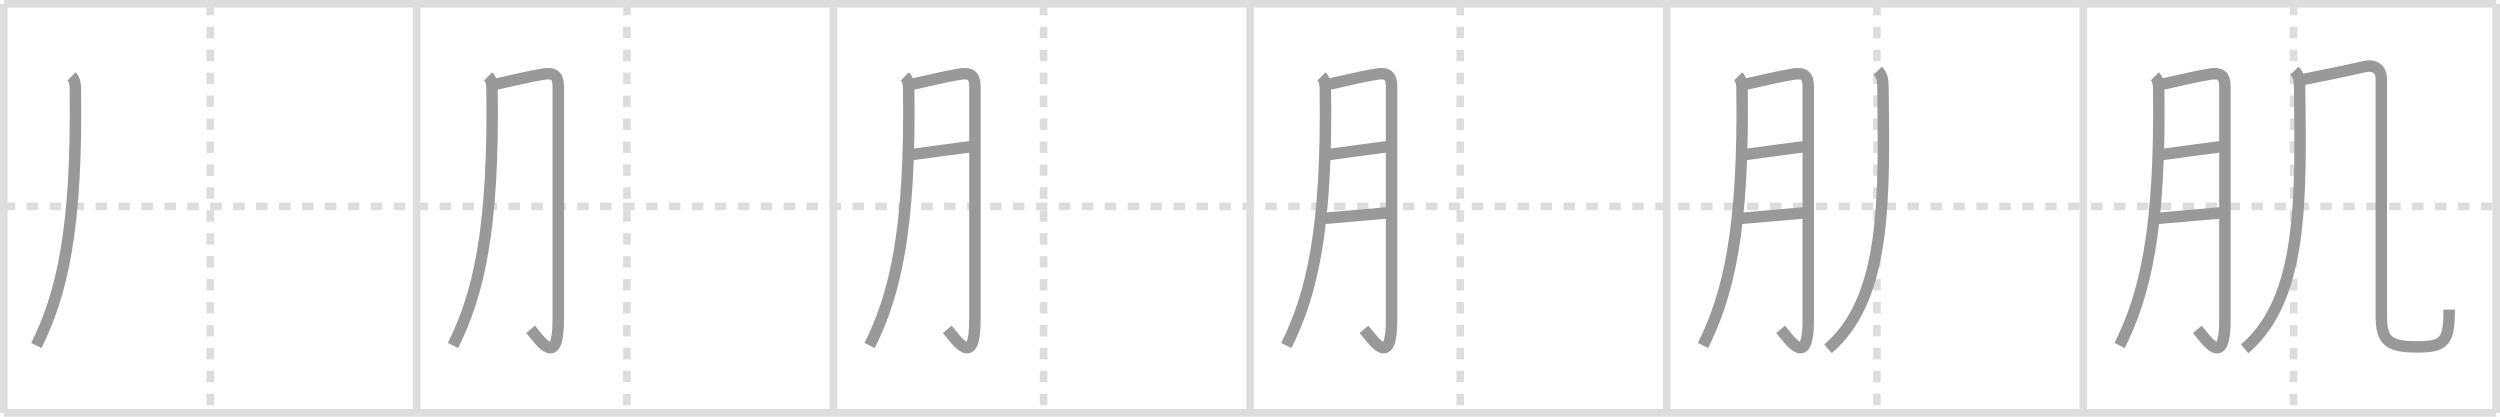 <svg width="654px" height="109px" viewBox="0 0 654 109" xmlns="http://www.w3.org/2000/svg" xmlns:xlink="http://www.w3.org/1999/xlink" xml:space="preserve" version="1.1" baseProfile="full">
<line x1="1" y1="1" x2="653" y2="1" style="stroke:#ddd;stroke-width:2"></line>
<line x1="1" y1="1" x2="1" y2="108" style="stroke:#ddd;stroke-width:2"></line>
<line x1="1" y1="108" x2="653" y2="108" style="stroke:#ddd;stroke-width:2"></line>
<line x1="653" y1="1" x2="653" y2="108" style="stroke:#ddd;stroke-width:2"></line>
<line x1="109" y1="1" x2="109" y2="108" style="stroke:#ddd;stroke-width:2"></line>
<line x1="218" y1="1" x2="218" y2="108" style="stroke:#ddd;stroke-width:2"></line>
<line x1="327" y1="1" x2="327" y2="108" style="stroke:#ddd;stroke-width:2"></line>
<line x1="436" y1="1" x2="436" y2="108" style="stroke:#ddd;stroke-width:2"></line>
<line x1="545" y1="1" x2="545" y2="108" style="stroke:#ddd;stroke-width:2"></line>
<line x1="1" y1="54" x2="653" y2="54" style="stroke:#ddd;stroke-width:2;stroke-dasharray:3 3"></line>
<line x1="55" y1="1" x2="55" y2="108" style="stroke:#ddd;stroke-width:2;stroke-dasharray:3 3"></line>
<line x1="164" y1="1" x2="164" y2="108" style="stroke:#ddd;stroke-width:2;stroke-dasharray:3 3"></line>
<line x1="273" y1="1" x2="273" y2="108" style="stroke:#ddd;stroke-width:2;stroke-dasharray:3 3"></line>
<line x1="382" y1="1" x2="382" y2="108" style="stroke:#ddd;stroke-width:2;stroke-dasharray:3 3"></line>
<line x1="491" y1="1" x2="491" y2="108" style="stroke:#ddd;stroke-width:2;stroke-dasharray:3 3"></line>
<line x1="600" y1="1" x2="600" y2="108" style="stroke:#ddd;stroke-width:2;stroke-dasharray:3 3"></line>
<path d="M18.71,19.97c0.85,0.85,0.98,2.09,1,3.01c0.54,37.27-3.55,53.97-10.21,67.41" style="fill:none;stroke:#999;stroke-width:3"></path>

<path d="M127.71,19.97c0.85,0.85,0.98,2.09,1,3.01c0.54,37.27-3.55,53.97-10.21,67.41" style="fill:none;stroke:#999;stroke-width:3"></path>
<path d="M129.71,22.01c3.08-0.63,8.54-2.01,12.45-2.62c2.68-0.42,3.88,0.34,3.88,3.23c0,6.85,0,43.98,0,61.03c0,12.77-4.63,5.58-7.23,2.5" style="fill:none;stroke:#999;stroke-width:3"></path>

<path d="M236.71,19.97c0.85,0.85,0.98,2.09,1,3.01c0.54,37.27-3.55,53.97-10.21,67.41" style="fill:none;stroke:#999;stroke-width:3"></path>
<path d="M238.71,22.01c3.08-0.63,8.54-2.01,12.45-2.62c2.68-0.42,3.88,0.34,3.88,3.23c0,6.85,0,43.98,0,61.03c0,12.77-4.63,5.58-7.23,2.5" style="fill:none;stroke:#999;stroke-width:3"></path>
<path d="M238.71,40.41c5.36-0.69,10.18-1.42,15.22-2.04" style="fill:none;stroke:#999;stroke-width:3"></path>

<path d="M345.71,19.97c0.85,0.85,0.98,2.09,1,3.01c0.54,37.27-3.55,53.97-10.21,67.41" style="fill:none;stroke:#999;stroke-width:3"></path>
<path d="M347.71,22.01c3.08-0.63,8.54-2.01,12.45-2.62c2.68-0.42,3.88,0.34,3.88,3.23c0,6.85,0,43.98,0,61.03c0,12.77-4.63,5.58-7.23,2.5" style="fill:none;stroke:#999;stroke-width:3"></path>
<path d="M347.71,40.41c5.36-0.69,10.18-1.42,15.22-2.04" style="fill:none;stroke:#999;stroke-width:3"></path>
<path d="M346.4,57.12c4.6-0.37,11.55-1.01,16.44-1.42" style="fill:none;stroke:#999;stroke-width:3"></path>

<path d="M454.71,19.97c0.85,0.85,0.98,2.09,1,3.01c0.54,37.27-3.55,53.97-10.21,67.41" style="fill:none;stroke:#999;stroke-width:3"></path>
<path d="M456.71,22.01c3.08-0.63,8.54-2.01,12.45-2.62c2.68-0.42,3.88,0.34,3.88,3.23c0,6.85,0,43.98,0,61.03c0,12.77-4.63,5.58-7.23,2.5" style="fill:none;stroke:#999;stroke-width:3"></path>
<path d="M456.71,40.41c5.36-0.69,10.18-1.42,15.22-2.04" style="fill:none;stroke:#999;stroke-width:3"></path>
<path d="M455.4,57.12c4.6-0.37,11.55-1.01,16.44-1.42" style="fill:none;stroke:#999;stroke-width:3"></path>
<path d="M491.22,18.5c1.14,1.14,1.34,2.25,1.36,4.25C492.88,51.12,493.75,78,478.2,91.25" style="fill:none;stroke:#999;stroke-width:3"></path>

<path d="M563.71,19.97c0.85,0.85,0.98,2.09,1,3.01c0.54,37.27-3.55,53.97-10.21,67.41" style="fill:none;stroke:#999;stroke-width:3"></path>
<path d="M565.71,22.01c3.08-0.63,8.54-2.01,12.45-2.62c2.68-0.42,3.88,0.34,3.88,3.23c0,6.85,0,43.98,0,61.03c0,12.77-4.63,5.58-7.23,2.5" style="fill:none;stroke:#999;stroke-width:3"></path>
<path d="M565.71,40.41c5.36-0.69,10.18-1.42,15.22-2.04" style="fill:none;stroke:#999;stroke-width:3"></path>
<path d="M564.4,57.12c4.6-0.37,11.55-1.01,16.44-1.42" style="fill:none;stroke:#999;stroke-width:3"></path>
<path d="M600.22,18.5c1.14,1.14,1.34,2.25,1.36,4.25C601.88,51.12,602.75,78,587.2,91.25" style="fill:none;stroke:#999;stroke-width:3"></path>
<path d="M602.7,20.75c3.75-0.75,12.5-2.5,15.5-3.25s4.75,0.5,4.75,3.25c0,3.82,0,58.75,0,61.5c0,6.58,1.38,8.5,9.3,8.5c7.25,0,8.45-1.33,8.45-9.75" style="fill:none;stroke:#999;stroke-width:3"></path>

</svg>